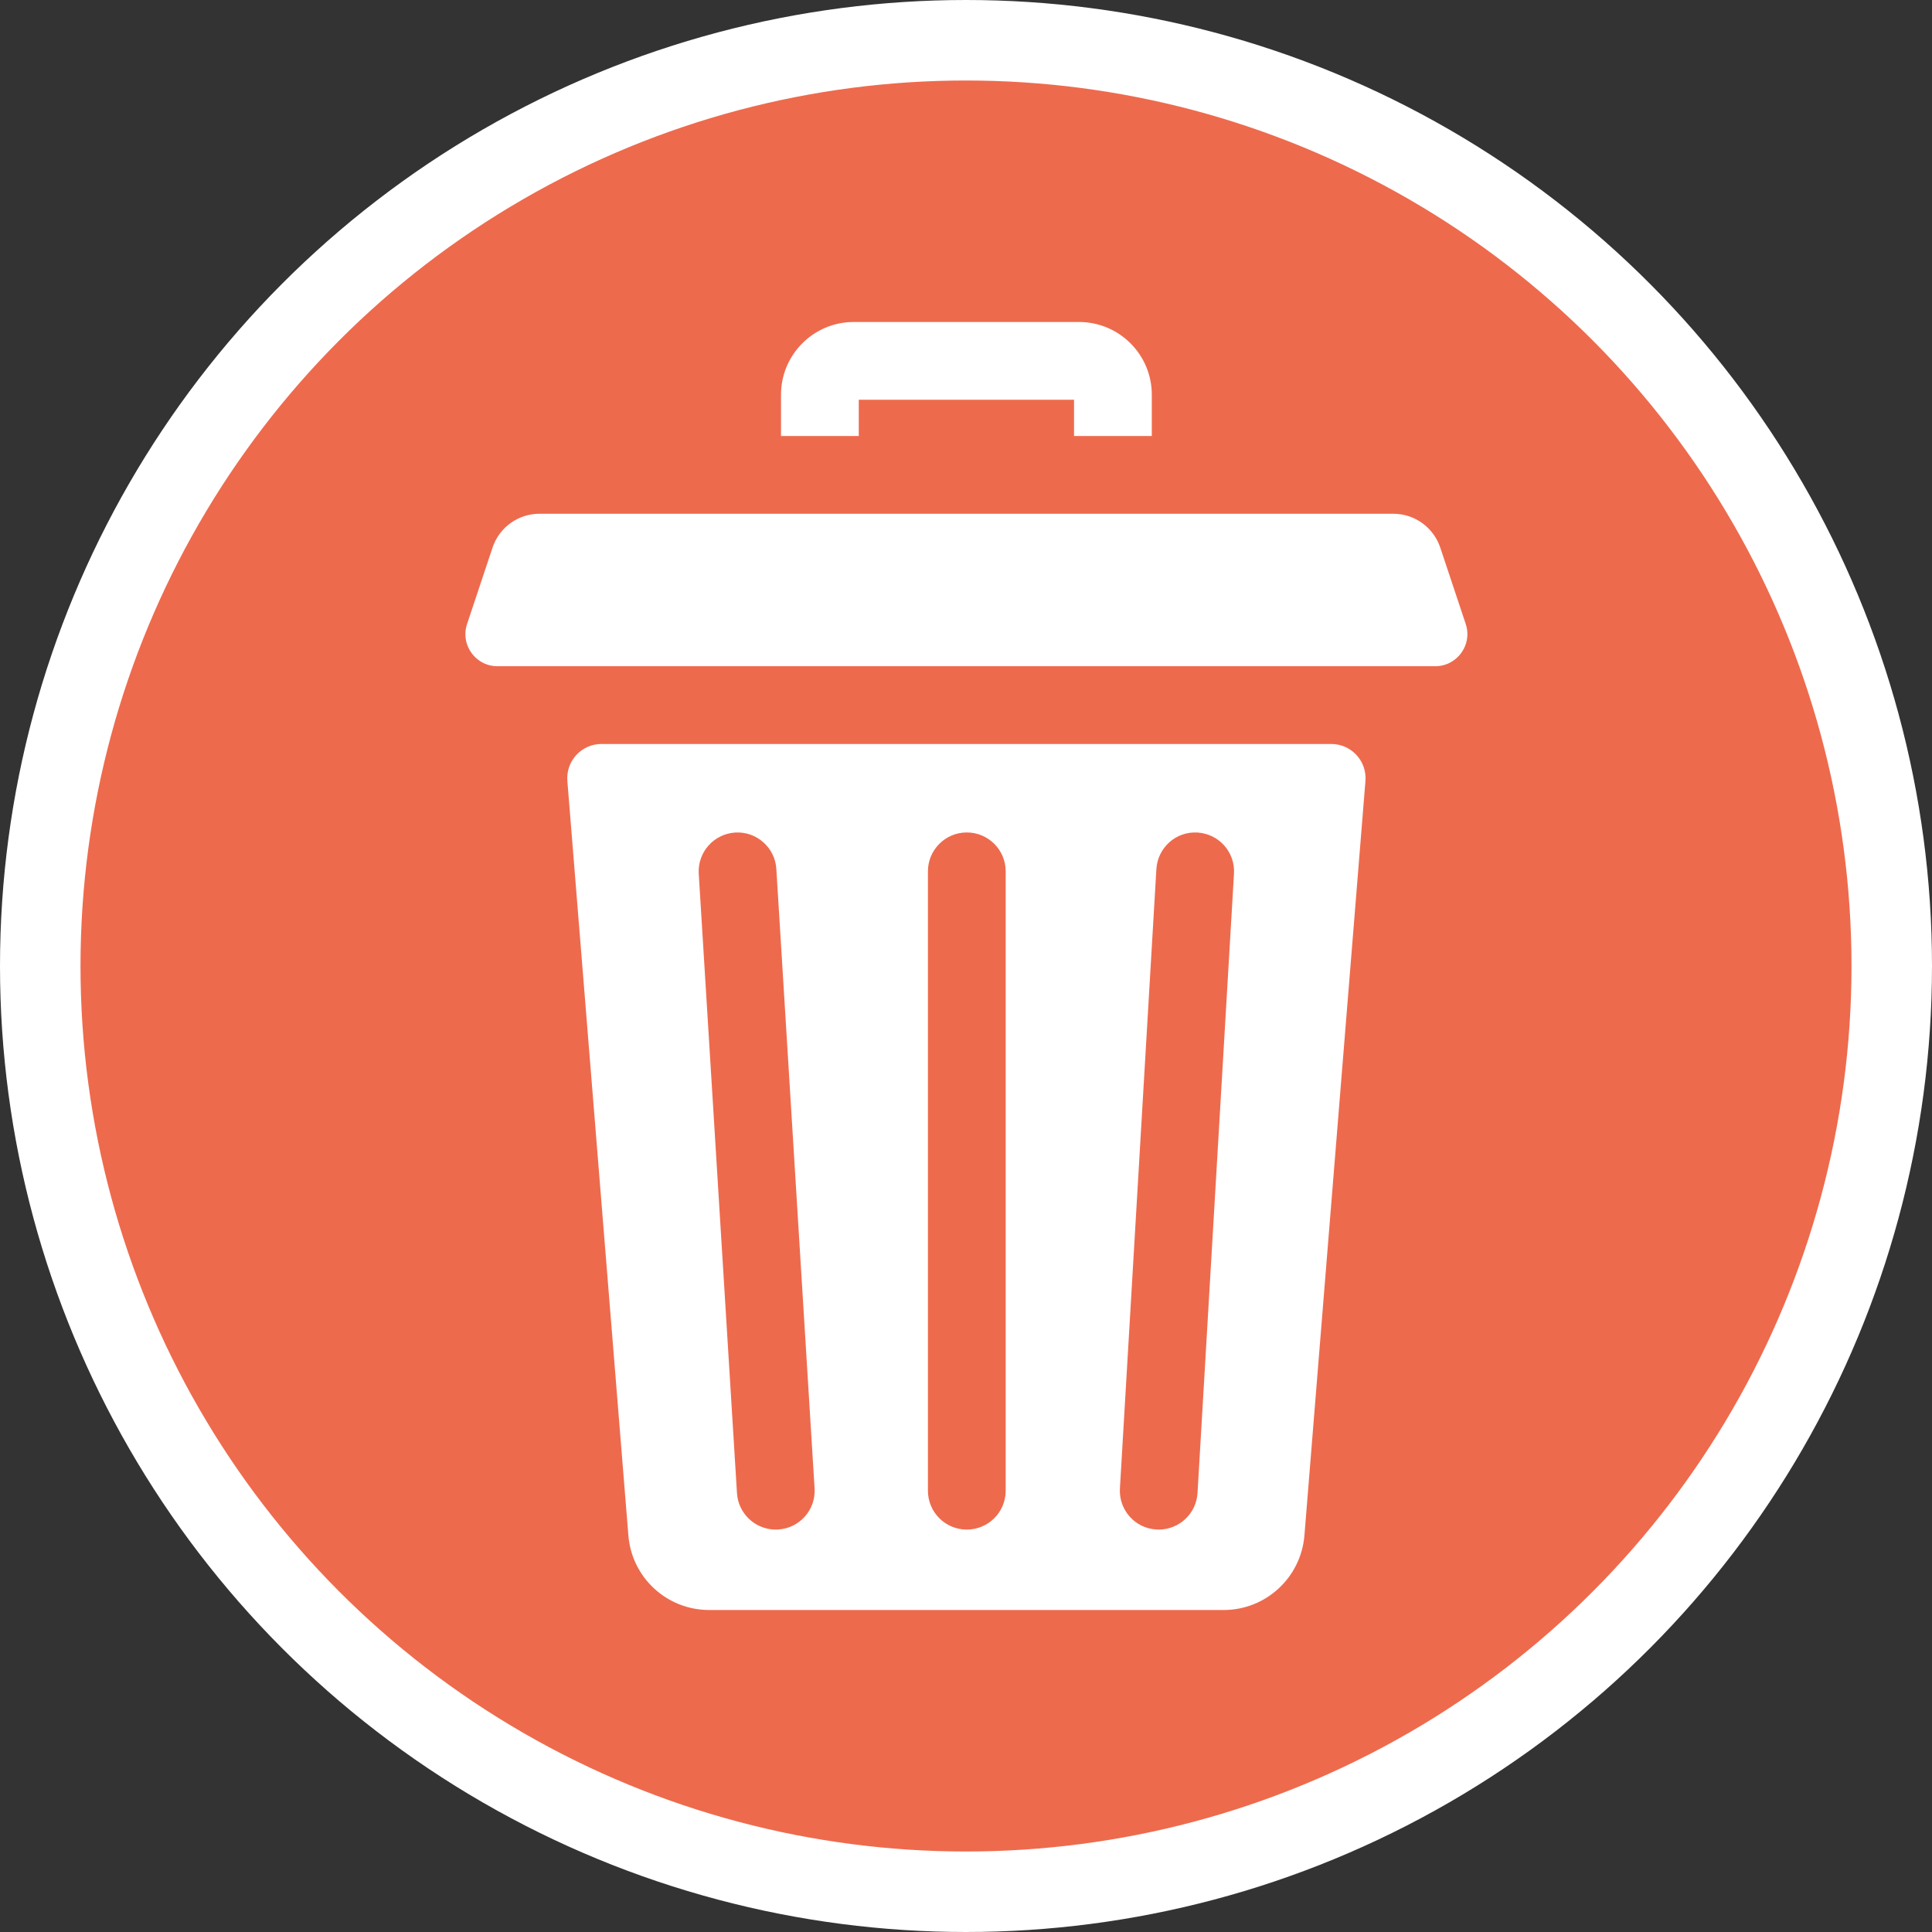 <svg width="24" height="24" viewBox="0 0 24 24" fill="none" xmlns="http://www.w3.org/2000/svg">
<rect x="0" y="0" width="24" height="24" fill="#333333" stroke="none"/>
<circle cx="12" cy="12" r="11.5" fill="#EE6A4D" stroke="white"/>
<path d="M10.668 4.966H13.342V5.416H14.308V4.903C14.308 4.405 13.903 4 13.405 4H10.604C10.107 4 9.702 4.405 9.702 4.903V5.416H10.668V4.966Z" fill="white"/>
<path d="M16.538 9.242H7.472C7.223 9.242 7.028 9.454 7.048 9.702L7.806 19.074C7.848 19.597 8.284 20 8.809 20H15.201C15.725 20 16.161 19.597 16.204 19.074L16.962 9.702C16.982 9.454 16.786 9.242 16.538 9.242ZM9.667 19C9.657 19.001 9.647 19.001 9.637 19.001C9.383 19.001 9.171 18.804 9.155 18.548L8.68 10.854C8.664 10.588 8.866 10.359 9.133 10.342C9.398 10.326 9.628 10.528 9.644 10.795L10.119 18.489C10.136 18.755 9.933 18.984 9.667 19ZM12.493 18.518C12.493 18.785 12.277 19.001 12.01 19.001C11.743 19.001 11.527 18.785 11.527 18.518V10.824C11.527 10.558 11.743 10.341 12.01 10.341C12.277 10.341 12.493 10.558 12.493 10.824V18.518ZM15.329 10.853L14.876 18.547C14.861 18.803 14.648 19.001 14.394 19.001C14.385 19.001 14.375 19.001 14.365 19C14.099 18.985 13.896 18.756 13.912 18.49L14.365 10.796C14.381 10.53 14.608 10.326 14.875 10.342C15.142 10.358 15.345 10.586 15.329 10.853Z" fill="white"/>
<path d="M18.208 7.752L17.891 6.801C17.807 6.551 17.572 6.382 17.308 6.382H6.702C6.437 6.382 6.203 6.551 6.119 6.801L5.802 7.752C5.741 7.935 5.82 8.122 5.969 8.216C6.03 8.254 6.101 8.276 6.18 8.276H17.83C17.909 8.276 17.98 8.254 18.041 8.215C18.189 8.122 18.269 7.935 18.208 7.752Z" fill="white"/>
</svg>
